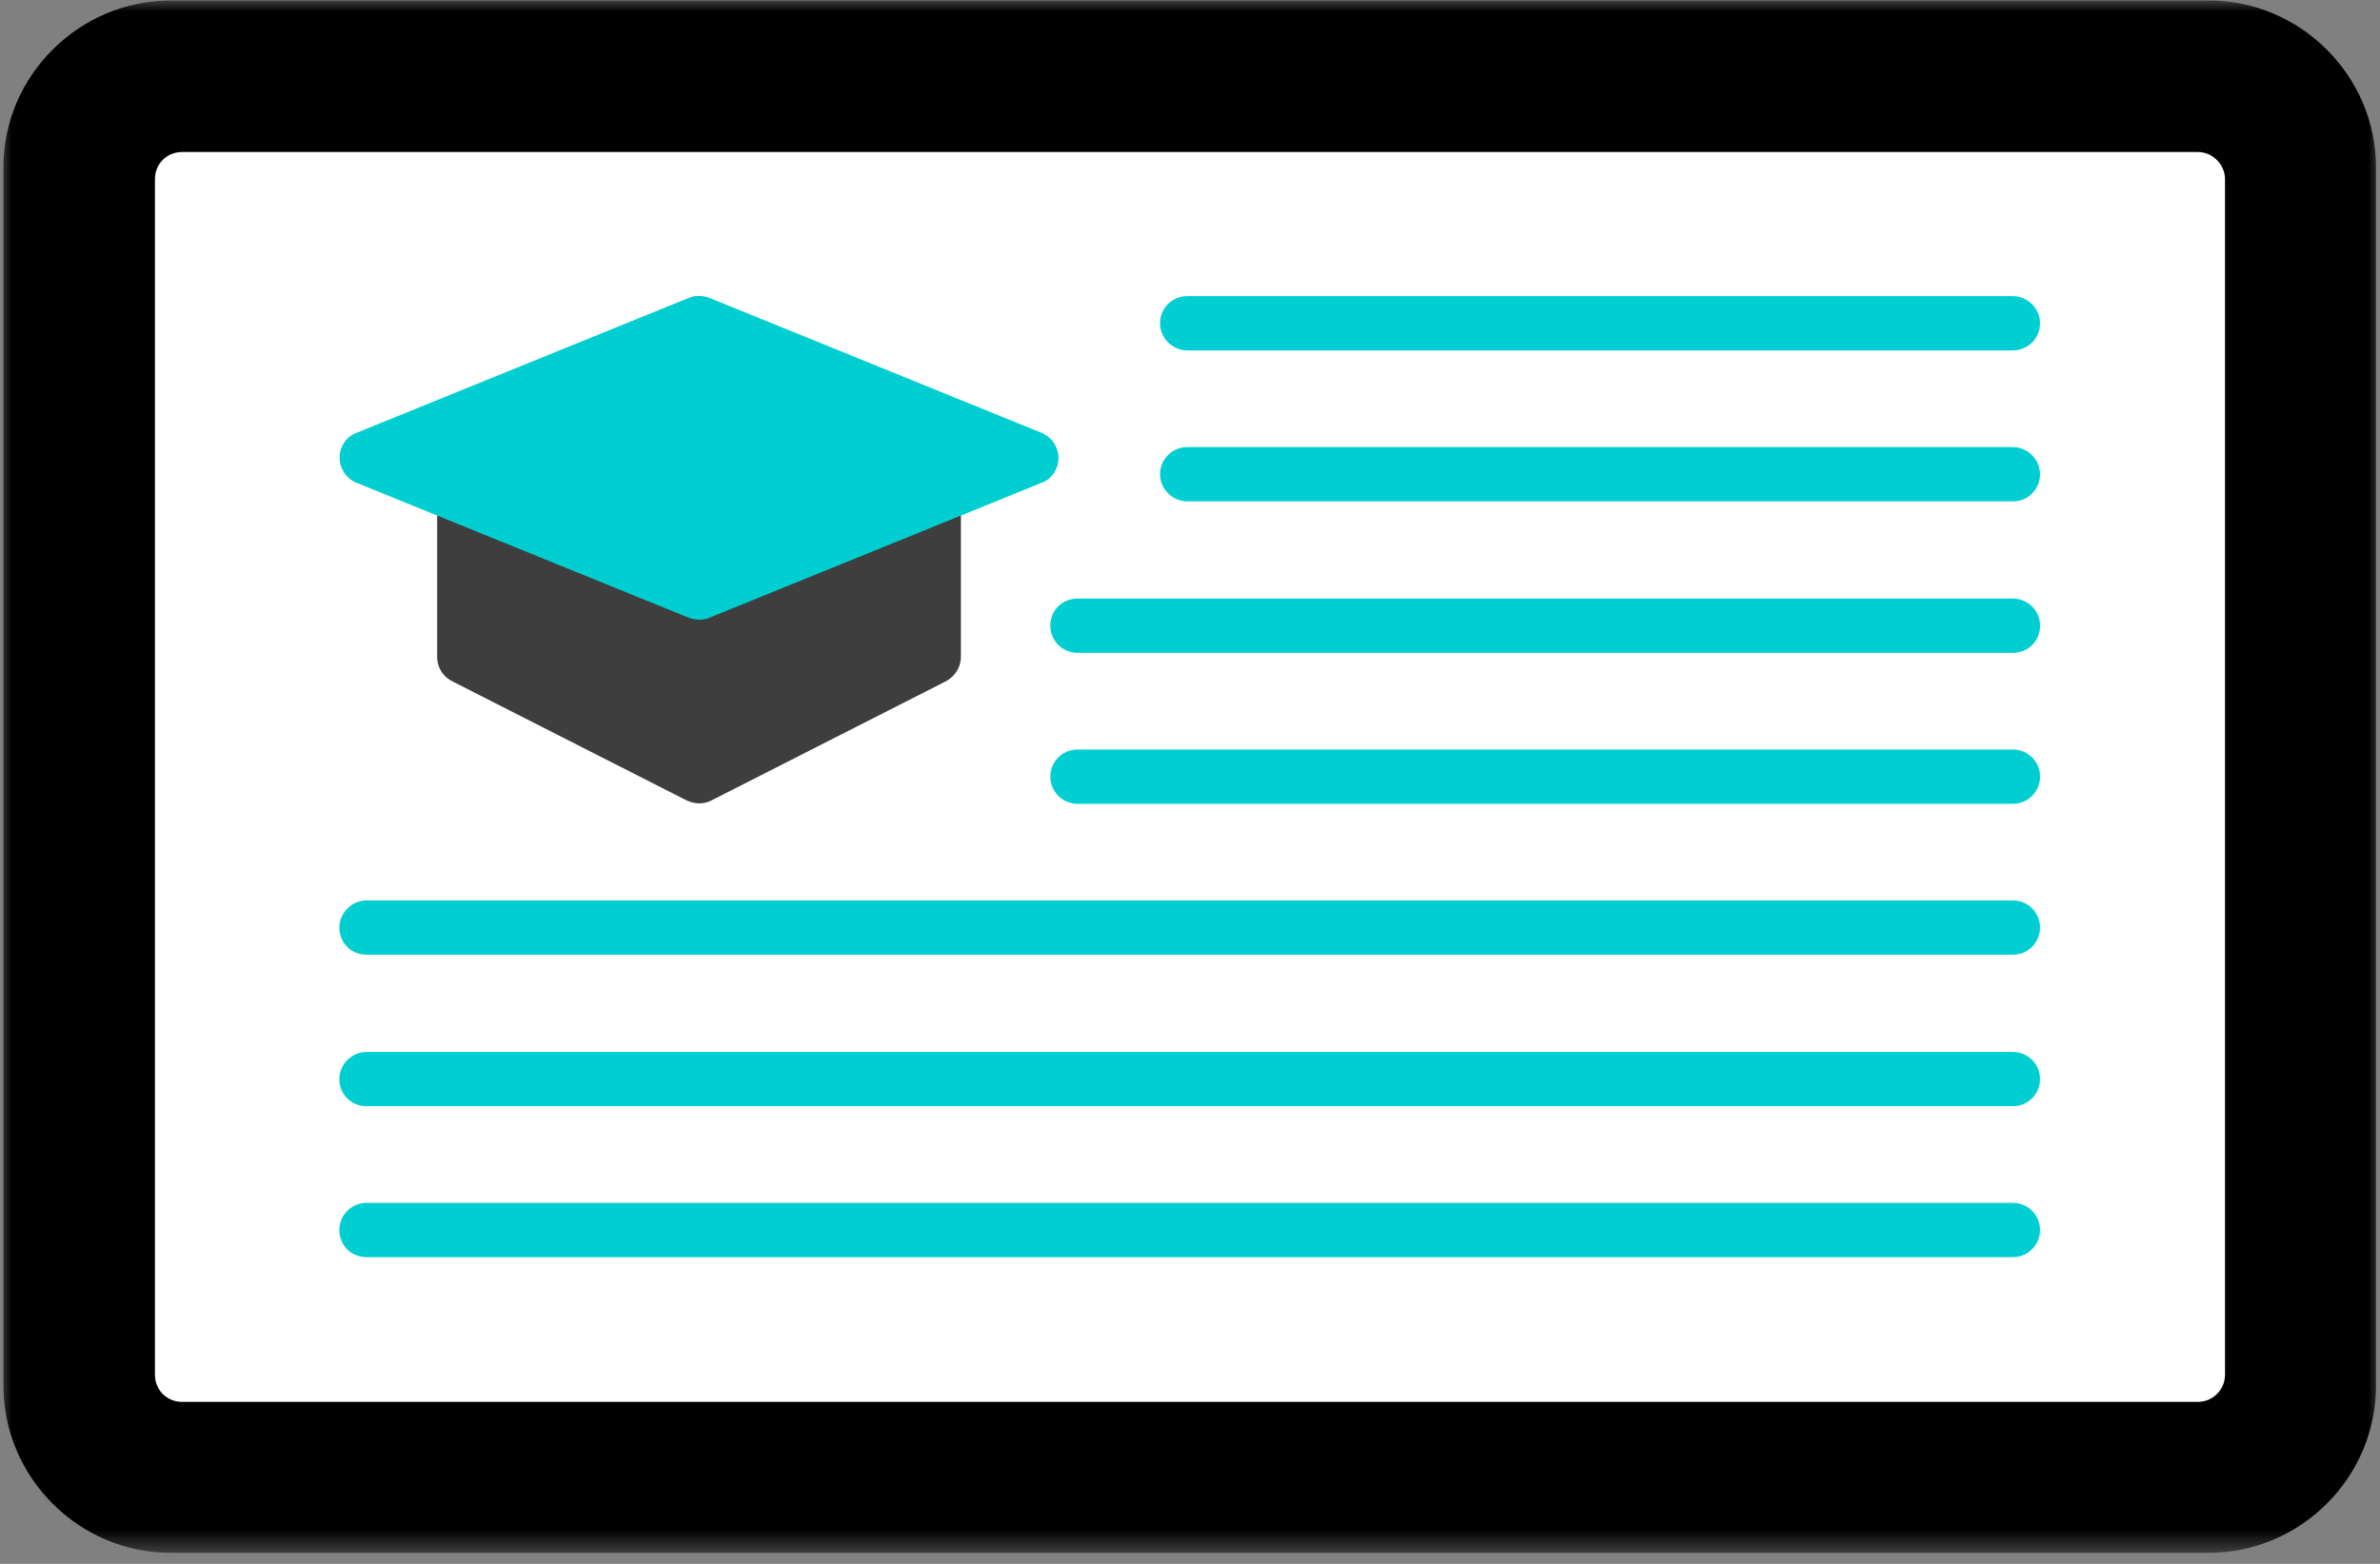 <svg width="105" height="69" viewBox="0 0 105 69" fill="none" xmlns="http://www.w3.org/2000/svg">
<rect x="0" y="0" width="105" height="69" fill="#808080" stroke="none"/>
<mask id="mask0_4209_1720" style="mask-type:luminance" maskUnits="userSpaceOnUse" x="0" y="0" width="105" height="69">
<path d="M0 0H105V68.523H0V0Z" fill="white"/>
</mask>
<g mask="url(#mask0_4209_1720)">
<path fill-rule="evenodd" clip-rule="evenodd" d="M7.536 0.021H97.44C99.461 0.021 101.308 0.845 102.655 2.192C104.003 3.538 104.826 5.384 104.826 7.404V61.129C104.826 63.149 104.003 64.995 102.655 66.342C101.308 67.689 99.461 68.512 97.44 68.512H7.536C5.49 68.512 3.669 67.689 2.321 66.342C0.974 64.995 0.15 63.149 0.15 61.129V7.404C0.15 5.359 0.974 3.538 2.321 2.192C3.669 0.845 5.515 0.021 7.536 0.021Z" fill="black"/>
</g>
<path d="M8.034 6.707H96.964C97.613 6.707 98.162 7.255 98.162 7.904V60.656C98.162 61.304 97.638 61.853 96.964 61.853H8.034C7.36 61.853 6.836 61.329 6.836 60.656V7.904C6.836 7.23 7.36 6.707 8.034 6.707Z" fill="white"/>
<path fill-rule="evenodd" clip-rule="evenodd" d="M52.376 15.461C51.727 15.461 51.178 14.912 51.178 14.263C51.178 13.615 51.702 13.066 52.376 13.066H88.806C89.455 13.066 90.004 13.615 90.004 14.263C90.004 14.912 89.48 15.461 88.806 15.461H52.376Z" fill="#00CED1"/>
<path fill-rule="evenodd" clip-rule="evenodd" d="M52.376 22.121C51.727 22.121 51.178 21.572 51.178 20.924C51.178 20.276 51.702 19.727 52.376 19.727H88.806C89.455 19.727 90.004 20.276 90.004 20.924C90.004 21.572 89.48 22.121 88.806 22.121H52.376Z" fill="#00CED1"/>
<path fill-rule="evenodd" clip-rule="evenodd" d="M47.536 28.804C46.887 28.804 46.338 28.281 46.338 27.607C46.338 26.933 46.862 26.41 47.536 26.41H88.807C89.456 26.41 90.005 26.933 90.005 27.607C90.005 28.281 89.481 28.804 88.807 28.804H47.536Z" fill="#00CED1"/>
<path fill-rule="evenodd" clip-rule="evenodd" d="M47.536 35.465C46.887 35.465 46.338 34.941 46.338 34.267C46.338 33.619 46.862 33.07 47.536 33.07H88.807C89.456 33.07 90.005 33.594 90.005 34.267C90.005 34.916 89.481 35.465 88.807 35.465H47.536Z" fill="#00CED1"/>
<path fill-rule="evenodd" clip-rule="evenodd" d="M16.168 42.123C15.495 42.123 14.971 41.599 14.971 40.926C14.971 40.278 15.52 39.728 16.168 39.728H88.805C89.454 39.728 90.003 40.252 90.003 40.926C90.003 41.574 89.479 42.123 88.805 42.123H16.168Z" fill="#00CED1"/>
<path fill-rule="evenodd" clip-rule="evenodd" d="M16.168 48.808C15.495 48.808 14.971 48.285 14.971 47.611C14.971 46.962 15.52 46.414 16.168 46.414H88.805C89.454 46.414 90.003 46.937 90.003 47.611C90.003 48.26 89.479 48.808 88.805 48.808H16.168Z" fill="#00CED1"/>
<path fill-rule="evenodd" clip-rule="evenodd" d="M16.168 55.467C15.495 55.467 14.971 54.943 14.971 54.269C14.971 53.596 15.52 53.072 16.168 53.072H88.805C89.454 53.072 90.003 53.596 90.003 54.269C90.003 54.918 89.479 55.467 88.805 55.467H16.168Z" fill="#00CED1"/>
<path fill-rule="evenodd" clip-rule="evenodd" d="M19.287 21.97C19.287 21.297 19.836 20.773 20.485 20.773C26.274 20.773 35.406 20.773 41.195 20.773C41.844 20.773 42.393 21.322 42.393 21.97V28.979C42.393 29.428 42.144 29.827 41.744 30.052L31.389 35.315C31.065 35.489 30.665 35.489 30.291 35.315L19.986 30.077C19.562 29.877 19.287 29.478 19.287 28.979V21.97Z" fill="#3E3E3E"/>
<path fill-rule="evenodd" clip-rule="evenodd" d="M31.29 13.141L45.962 19.102C46.561 19.352 46.86 20.05 46.611 20.649C46.486 20.973 46.236 21.198 45.962 21.297L31.29 27.258C30.99 27.383 30.666 27.358 30.392 27.258L15.719 21.297C15.121 21.048 14.821 20.349 15.071 19.75C15.195 19.427 15.445 19.202 15.719 19.102L30.392 13.141C30.691 13.016 31.015 13.041 31.29 13.141Z" fill="#00CED1"/>
</svg>
